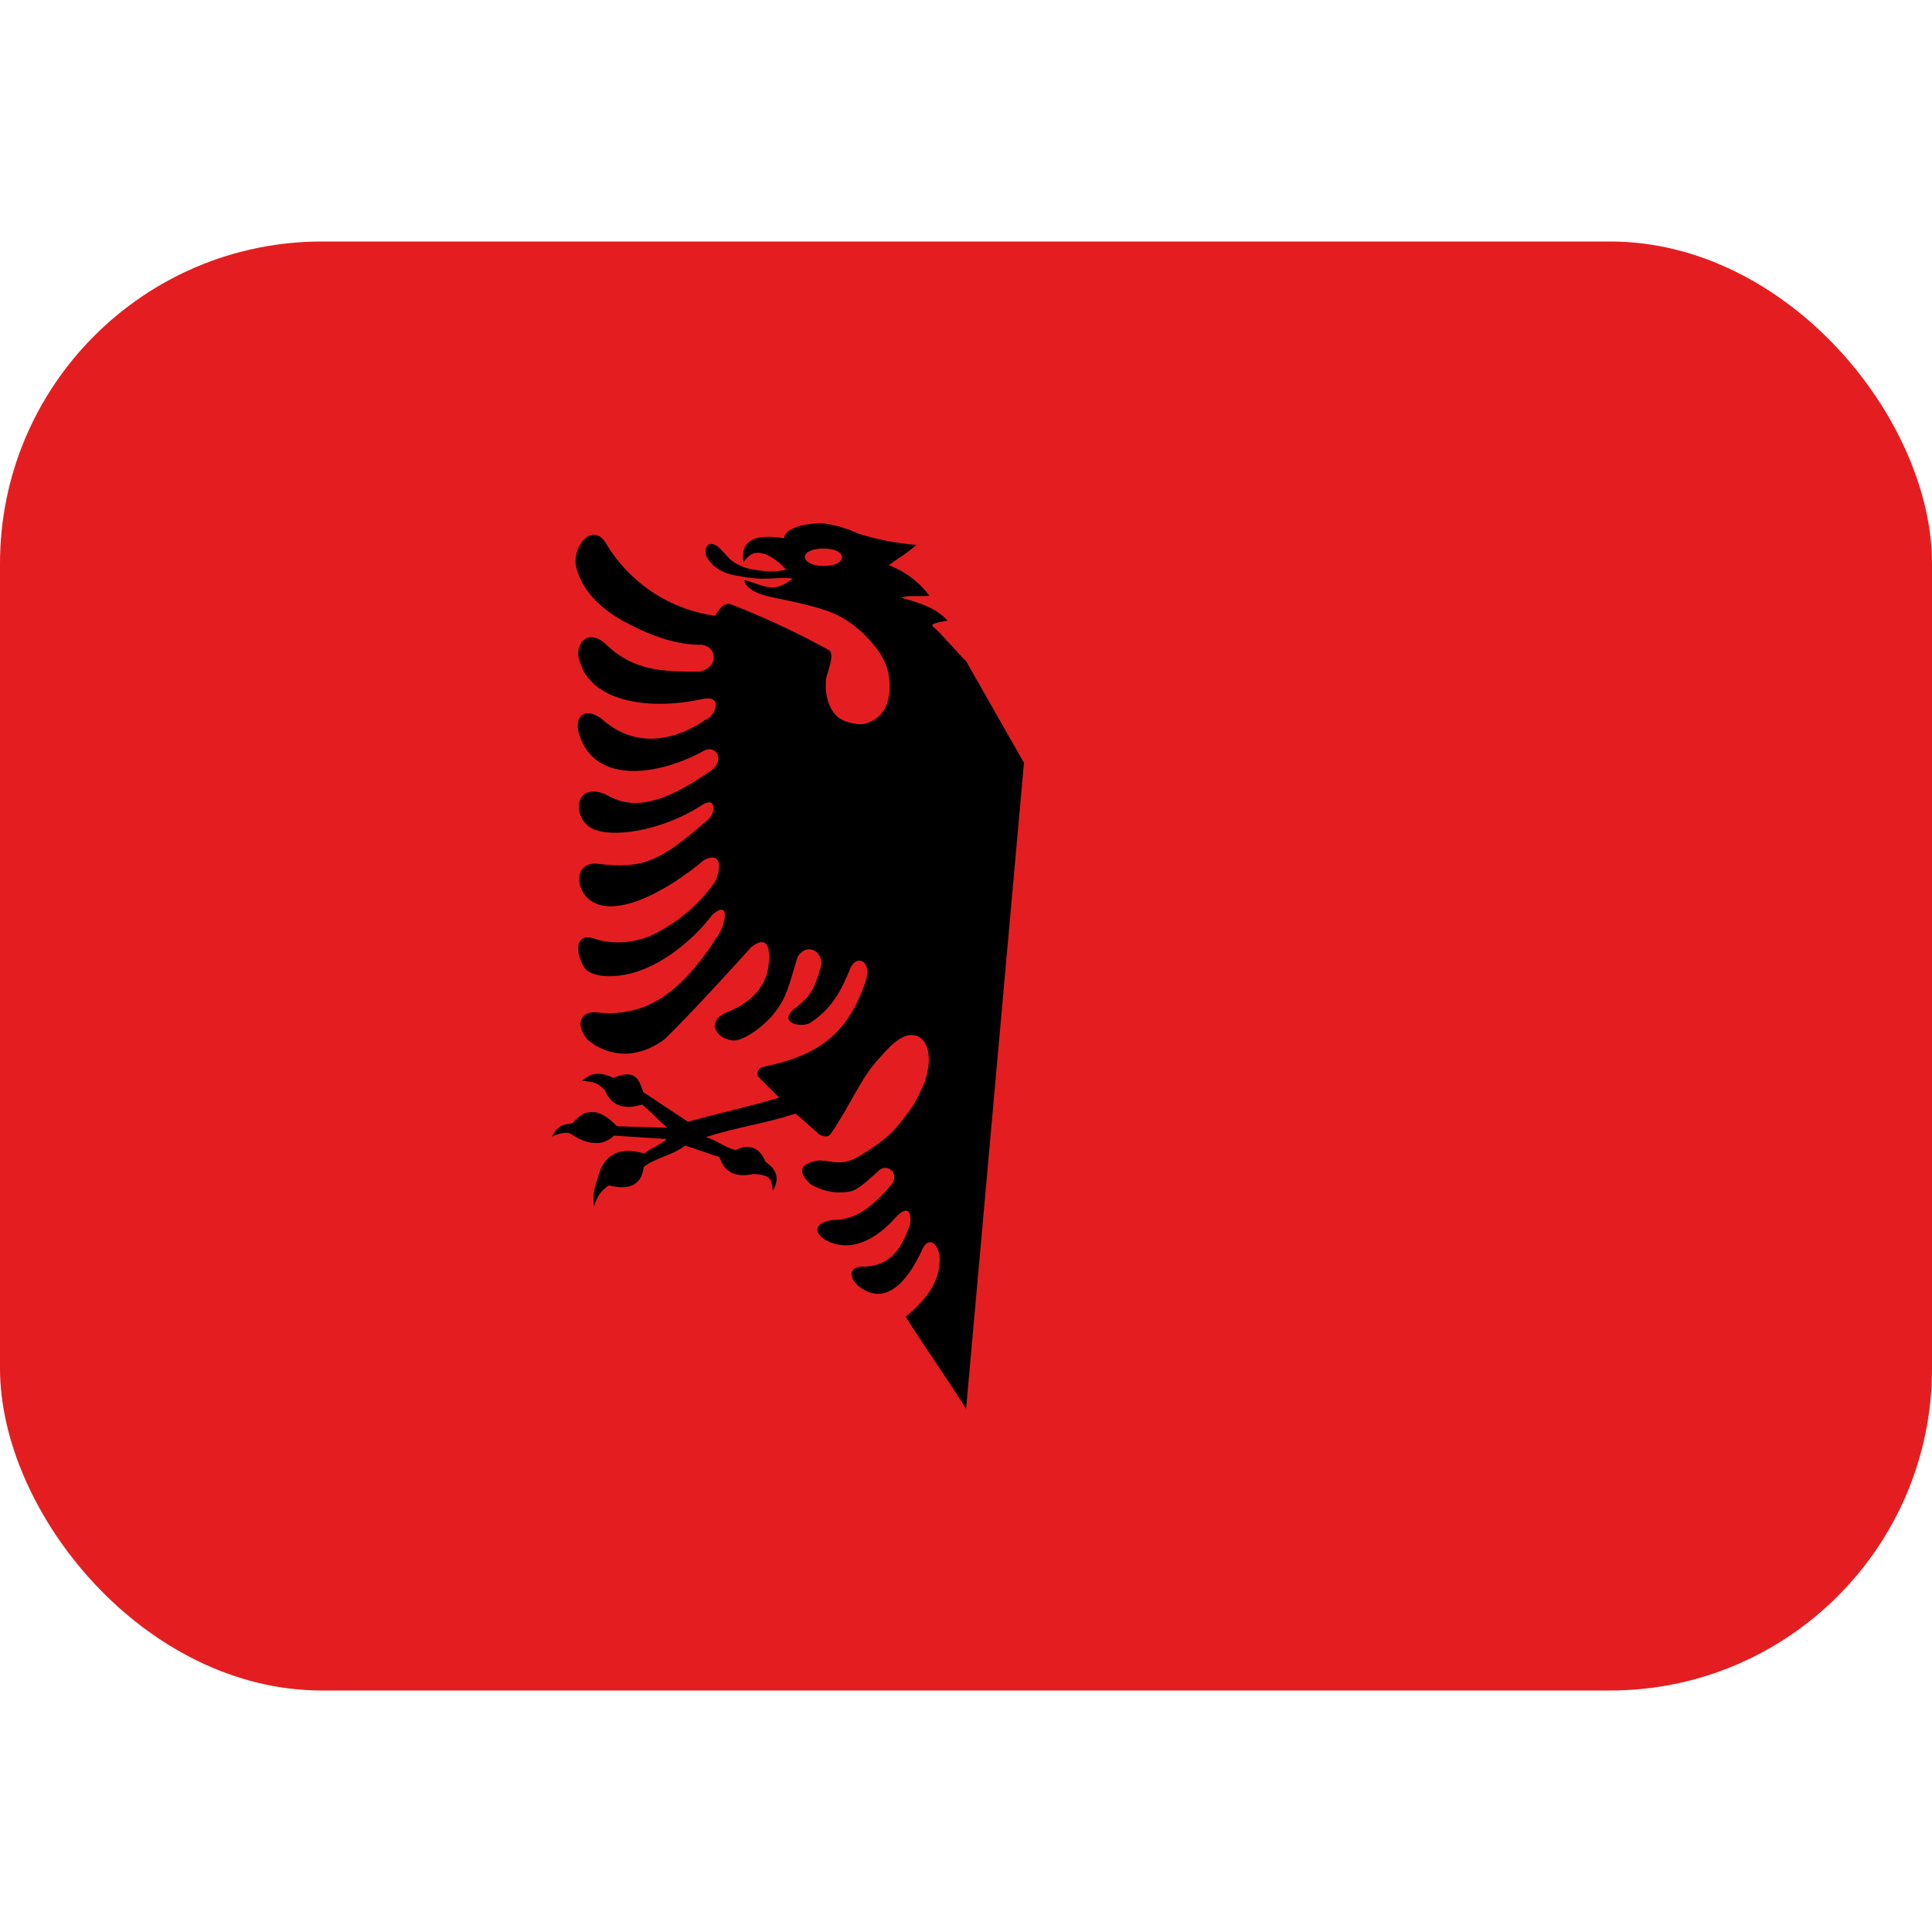 <svg width="24" height="24" viewBox="0 0 24 24" fill="none" xmlns="http://www.w3.org/2000/svg">
<g clip-path="url(#clip0_5918_81172)">
<path d="M0 3H24V21H0V3Z" fill="#E41E20"/>
<path d="M10.2 6.499C10.028 6.499 9.739 6.555 9.743 6.686C9.255 6.608 9.207 6.806 9.237 6.986C9.282 6.915 9.338 6.874 9.383 6.87C9.447 6.859 9.514 6.881 9.585 6.923C9.653 6.965 9.713 7.016 9.765 7.076C9.593 7.118 9.458 7.091 9.323 7.069C9.247 7.053 9.174 7.022 9.109 6.979C9.053 6.941 9.034 6.904 8.948 6.818C8.847 6.713 8.738 6.743 8.772 6.904C8.85 7.054 8.982 7.121 9.147 7.151C9.225 7.163 9.345 7.189 9.48 7.189C9.615 7.189 9.765 7.17 9.848 7.189C9.799 7.219 9.743 7.275 9.63 7.294C9.518 7.316 9.349 7.226 9.244 7.204C9.255 7.29 9.368 7.373 9.585 7.418C9.945 7.493 10.242 7.553 10.441 7.661C10.598 7.749 10.736 7.866 10.849 8.006C11.025 8.213 11.037 8.374 11.044 8.411C11.082 8.741 10.966 8.929 10.748 8.989C10.643 9.015 10.448 8.963 10.38 8.88C10.306 8.798 10.242 8.655 10.261 8.43C10.279 8.348 10.377 8.119 10.294 8.074C9.903 7.859 9.499 7.67 9.083 7.508C8.989 7.47 8.914 7.598 8.884 7.65C8.607 7.611 8.342 7.512 8.109 7.358C7.875 7.204 7.679 7 7.534 6.761C7.377 6.476 7.11 6.761 7.155 7.035C7.227 7.335 7.455 7.553 7.733 7.71C8.014 7.864 8.37 8.018 8.727 8.01C8.922 8.048 8.918 8.295 8.689 8.344C8.235 8.344 7.872 8.336 7.53 8.006C7.272 7.77 7.129 8.051 7.2 8.209C7.328 8.7 8.029 8.839 8.738 8.681C9.015 8.636 8.85 8.929 8.775 8.933C8.475 9.146 7.947 9.353 7.478 8.933C7.264 8.768 7.118 8.903 7.2 9.139C7.407 9.758 8.202 9.626 8.745 9.326C8.884 9.248 9.012 9.428 8.843 9.566C8.164 10.039 7.827 10.046 7.519 9.866C7.137 9.713 7.107 10.136 7.332 10.279C7.583 10.429 8.224 10.316 8.697 10.016C8.899 9.866 8.907 10.102 8.779 10.196C8.22 10.68 7.999 10.807 7.418 10.729C7.129 10.706 7.133 11.062 7.358 11.201C7.669 11.393 8.277 11.078 8.745 10.684C8.944 10.579 8.978 10.751 8.88 10.957C8.673 11.251 8.391 11.484 8.063 11.633C7.8 11.734 7.553 11.719 7.377 11.659C7.159 11.584 7.133 11.809 7.253 12.011C7.324 12.135 7.62 12.172 7.943 12.06C8.265 11.947 8.61 11.678 8.847 11.366C9.053 11.182 9.03 11.426 8.933 11.599C8.46 12.349 8.025 12.626 7.452 12.581C7.2 12.536 7.14 12.731 7.302 12.919C7.587 13.151 7.939 13.144 8.254 12.911C8.528 12.649 9.057 12.071 9.334 11.764C9.529 11.61 9.593 11.764 9.533 12.079C9.48 12.259 9.353 12.454 8.997 12.589C8.753 12.727 8.937 12.919 9.117 12.926C9.218 12.926 9.42 12.806 9.578 12.634C9.78 12.401 9.795 12.248 9.908 11.887C10.013 11.715 10.204 11.797 10.204 11.977C10.111 12.338 10.036 12.401 9.848 12.547C9.672 12.716 9.972 12.773 10.073 12.701C10.366 12.506 10.47 12.251 10.568 12.019C10.643 11.854 10.845 11.932 10.748 12.206C10.523 12.859 10.148 13.114 9.499 13.249C9.435 13.26 9.394 13.297 9.417 13.373L9.679 13.635C9.278 13.755 8.952 13.822 8.547 13.935L7.992 13.568C7.943 13.447 7.917 13.26 7.624 13.391C7.429 13.301 7.335 13.335 7.227 13.429C7.384 13.429 7.452 13.474 7.515 13.545C7.598 13.759 7.785 13.781 7.977 13.721C8.1 13.822 8.164 13.905 8.292 14.01L7.665 13.991C7.44 13.755 7.268 13.766 7.11 13.954C6.987 13.973 6.938 13.973 6.855 14.119C6.983 14.066 7.065 14.051 7.122 14.107C7.358 14.246 7.512 14.216 7.628 14.107L8.284 14.149C8.202 14.224 8.089 14.261 8.003 14.329C7.665 14.231 7.485 14.366 7.425 14.64C7.378 14.75 7.362 14.871 7.38 14.989C7.41 14.876 7.467 14.783 7.564 14.726C7.864 14.801 7.977 14.678 7.995 14.498C8.145 14.377 8.363 14.351 8.509 14.231C8.682 14.284 8.764 14.318 8.937 14.374C8.997 14.561 9.135 14.633 9.36 14.584C9.623 14.591 9.578 14.704 9.6 14.79C9.675 14.666 9.672 14.543 9.507 14.43C9.447 14.269 9.312 14.194 9.139 14.287C8.974 14.242 8.933 14.175 8.768 14.126C9.18 13.995 9.473 13.965 9.885 13.834L10.174 14.089C10.23 14.123 10.283 14.13 10.317 14.089C10.575 13.714 10.692 13.387 10.928 13.14C11.022 13.035 11.138 12.9 11.265 12.866C11.329 12.848 11.408 12.859 11.46 12.915C11.509 12.967 11.55 13.069 11.536 13.223C11.509 13.436 11.457 13.508 11.397 13.635C11.333 13.766 11.262 13.845 11.183 13.946C11.033 14.145 10.831 14.261 10.71 14.34C10.47 14.494 10.373 14.426 10.185 14.415C9.945 14.441 9.885 14.557 10.081 14.719C10.261 14.816 10.425 14.828 10.56 14.801C10.673 14.779 10.808 14.633 10.905 14.554C11.011 14.43 11.191 14.576 11.067 14.723C10.845 14.985 10.628 15.158 10.354 15.154C10.066 15.191 10.122 15.352 10.309 15.431C10.654 15.57 10.962 15.307 11.119 15.131C11.239 15 11.325 14.996 11.307 15.203C11.183 15.574 11.022 15.716 10.752 15.735C10.534 15.713 10.53 15.885 10.692 15.998C11.052 16.245 11.314 15.818 11.438 15.562C11.524 15.33 11.659 15.439 11.674 15.63C11.674 15.889 11.562 16.095 11.251 16.358C11.487 16.736 11.764 17.122 12.001 17.501L12.72 9.476L12.001 8.213C11.925 8.145 11.671 7.845 11.607 7.8C11.581 7.778 11.569 7.763 11.603 7.748C11.637 7.733 11.716 7.718 11.772 7.71C11.622 7.556 11.487 7.508 11.198 7.425C11.269 7.395 11.337 7.41 11.547 7.403C11.418 7.229 11.242 7.097 11.04 7.02C11.198 6.908 11.228 6.9 11.386 6.769C11.137 6.75 10.892 6.702 10.654 6.626C10.512 6.559 10.36 6.516 10.204 6.499H10.2ZM10.23 6.814C10.373 6.814 10.459 6.863 10.459 6.923C10.459 6.983 10.373 7.031 10.23 7.031C10.088 7.031 9.998 6.975 9.998 6.919C9.998 6.859 10.088 6.814 10.23 6.814Z" fill="black"/>
</g>
<defs>
<clipPath id="clip0_5918_81172">
<rect y="3" width="24" height="18" rx="4" fill="white"/>
</clipPath>
</defs>
</svg>
